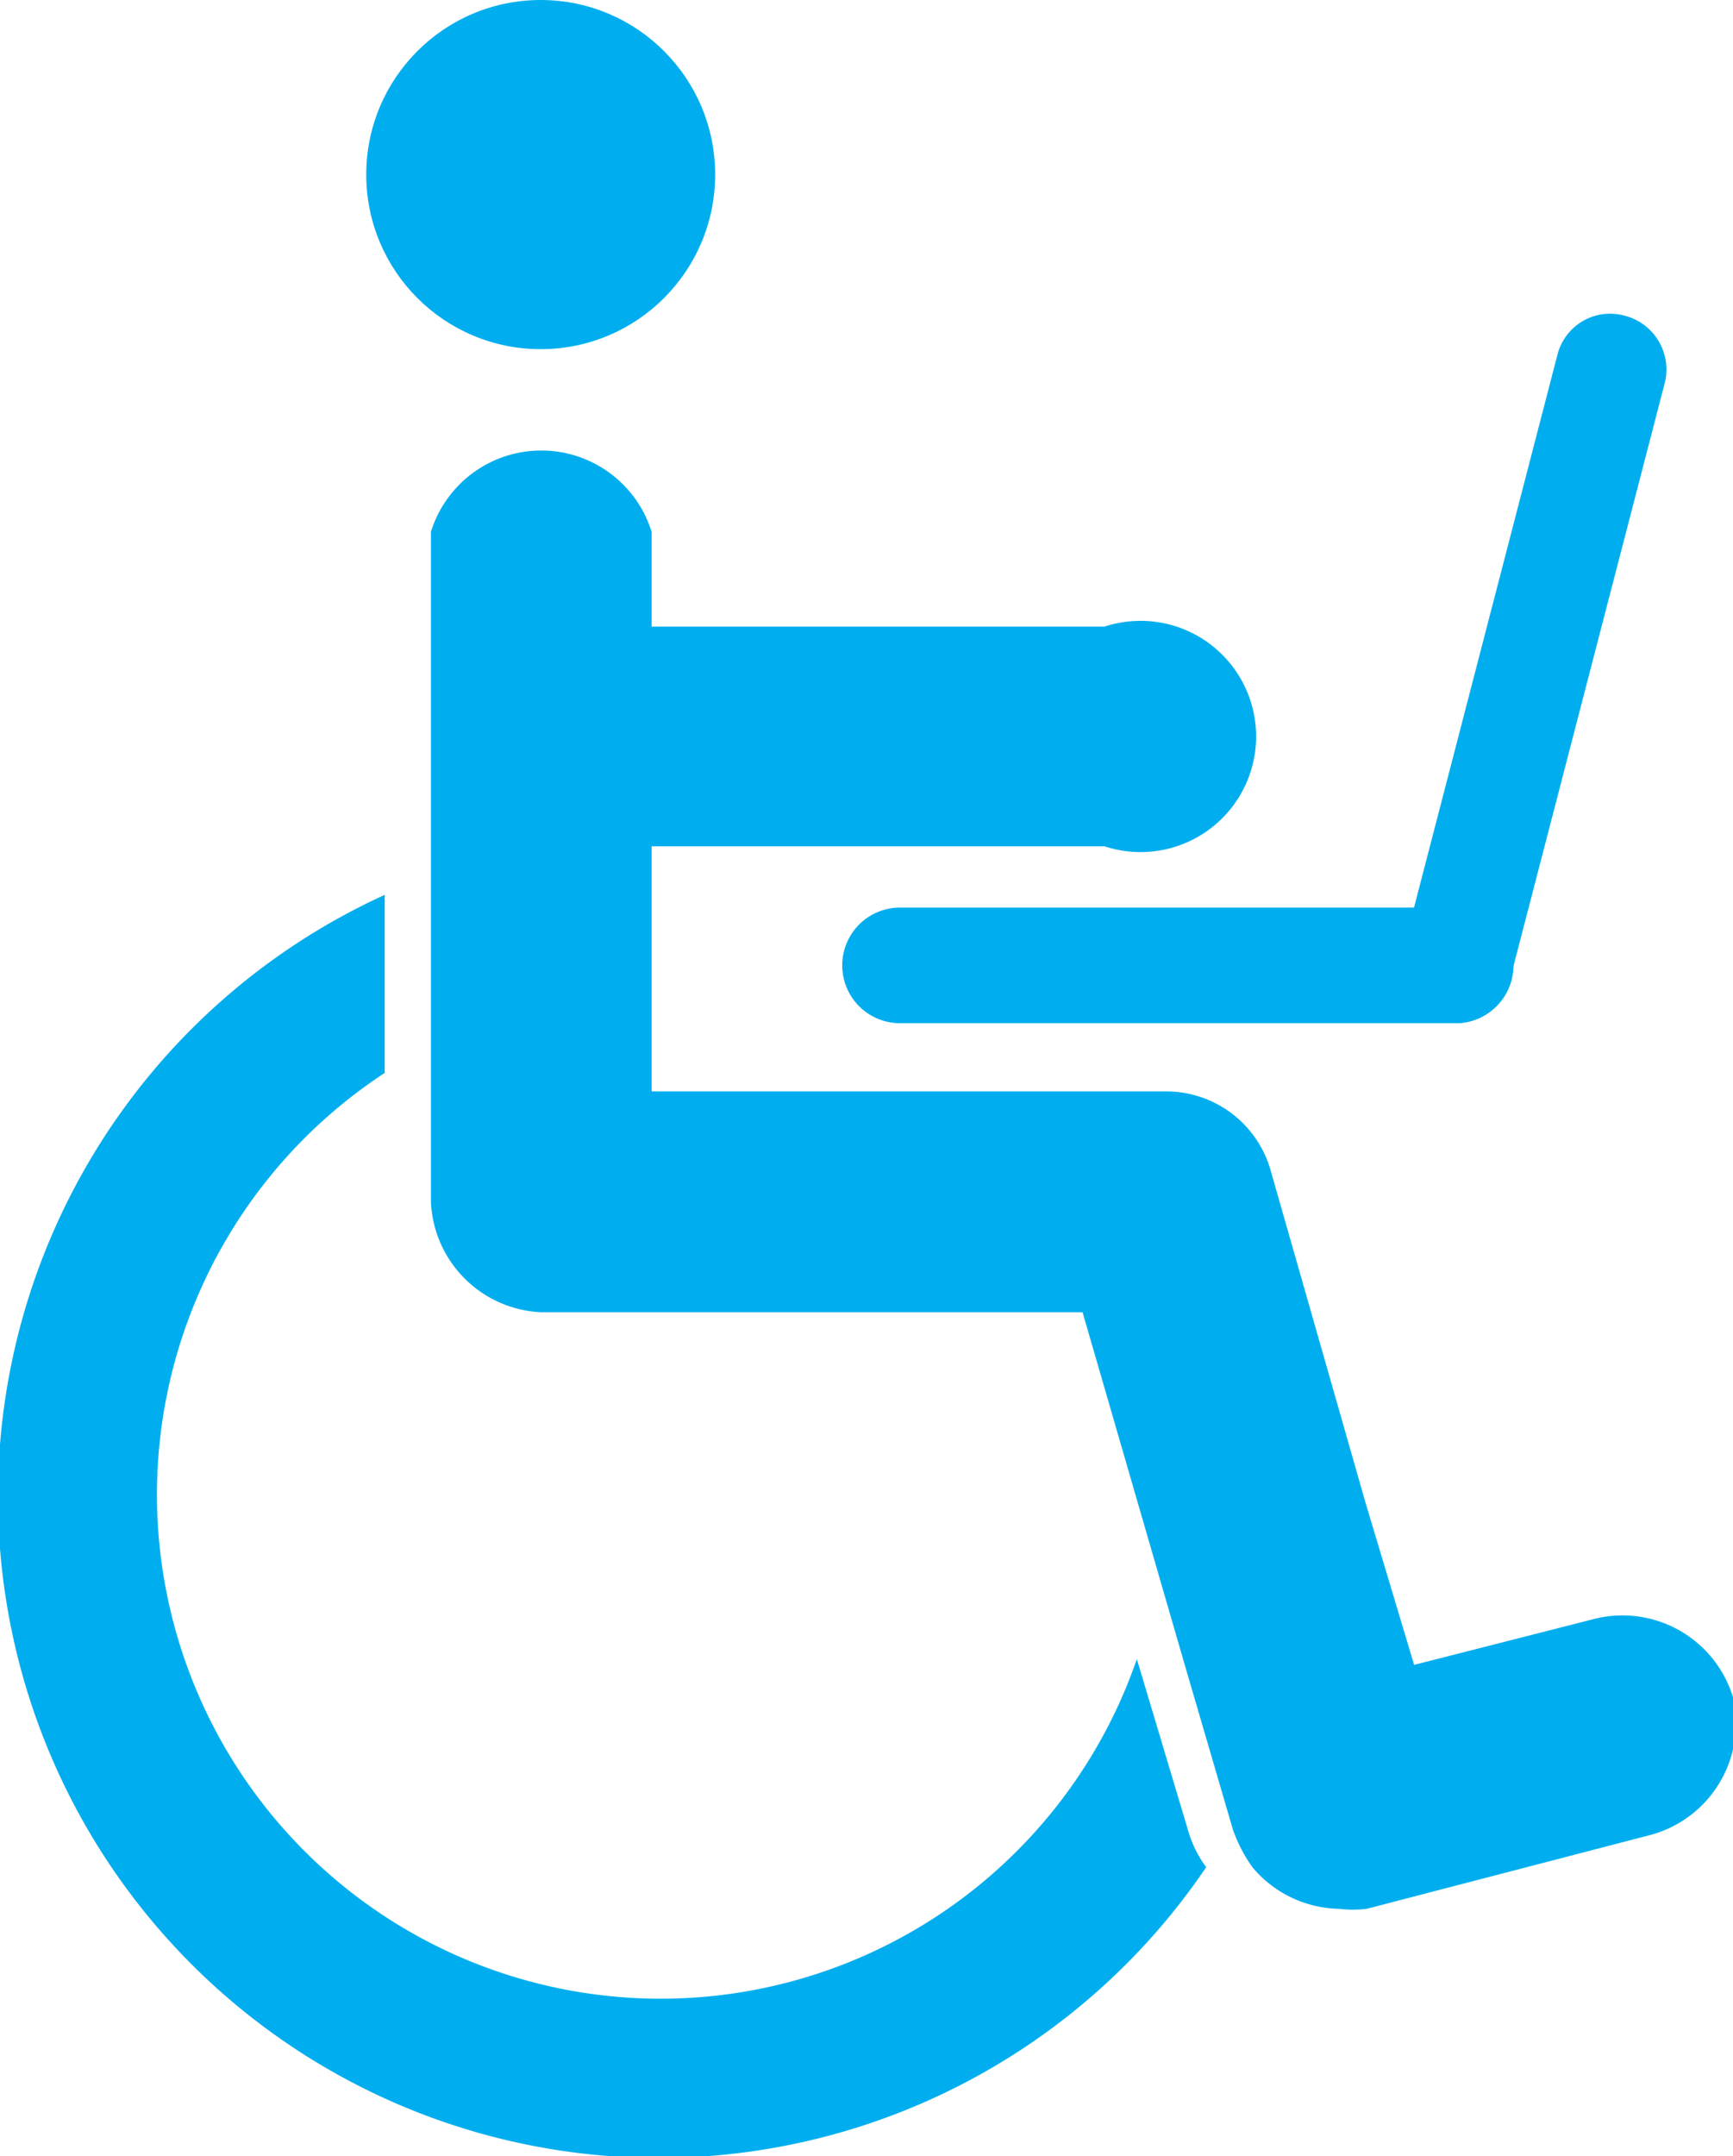 <svg xmlns="http://www.w3.org/2000/svg" viewBox="0 0 15 18.65"><defs><style>.cls-1{fill:#00aeef;}</style></defs><title>Asset 127</title><g id="Layer_2" data-name="Layer 2"><g id="Layer_1-2" data-name="Layer 1"><circle class="cls-1" cx="4.68" cy="1.51" r="1.51"/><path class="cls-1" d="M9.84,14.35A4.36,4.36,0,1,1,3.33,9.28V7.74a5.72,5.72,0,1,0,7.11,8.41,1,1,0,0,1-.16-.33Z"/><path class="cls-1" d="M15,14.68A1,1,0,0,0,13.81,14l-1.57.4L11.82,13,11,10.13a.94.94,0,0,0-.91-.69H5.64V7.32H9.56a1,1,0,1,0,0-1.9H5.64V4.6a1,1,0,0,0-1.91,0v5.8a1,1,0,0,0,.95.95H9.37l.87,3,.43,1.47a1.29,1.29,0,0,0,.17.33,1,1,0,0,0,.75.36,1,1,0,0,0,.24,0l2.46-.64A1,1,0,0,0,15,14.68Z"/><path class="cls-1" d="M12.6,8.85H7.79a.49.49,0,0,1,0-1H12.6a.49.49,0,0,1,0,1Z"/><path class="cls-1" d="M12.6,8.85l-.12,0a.48.48,0,0,1-.35-.58l1.35-5.2a.47.47,0,0,1,.58-.34.48.48,0,0,1,.35.58l-1.35,5.2A.48.48,0,0,1,12.6,8.85Z"/></g></g></svg>